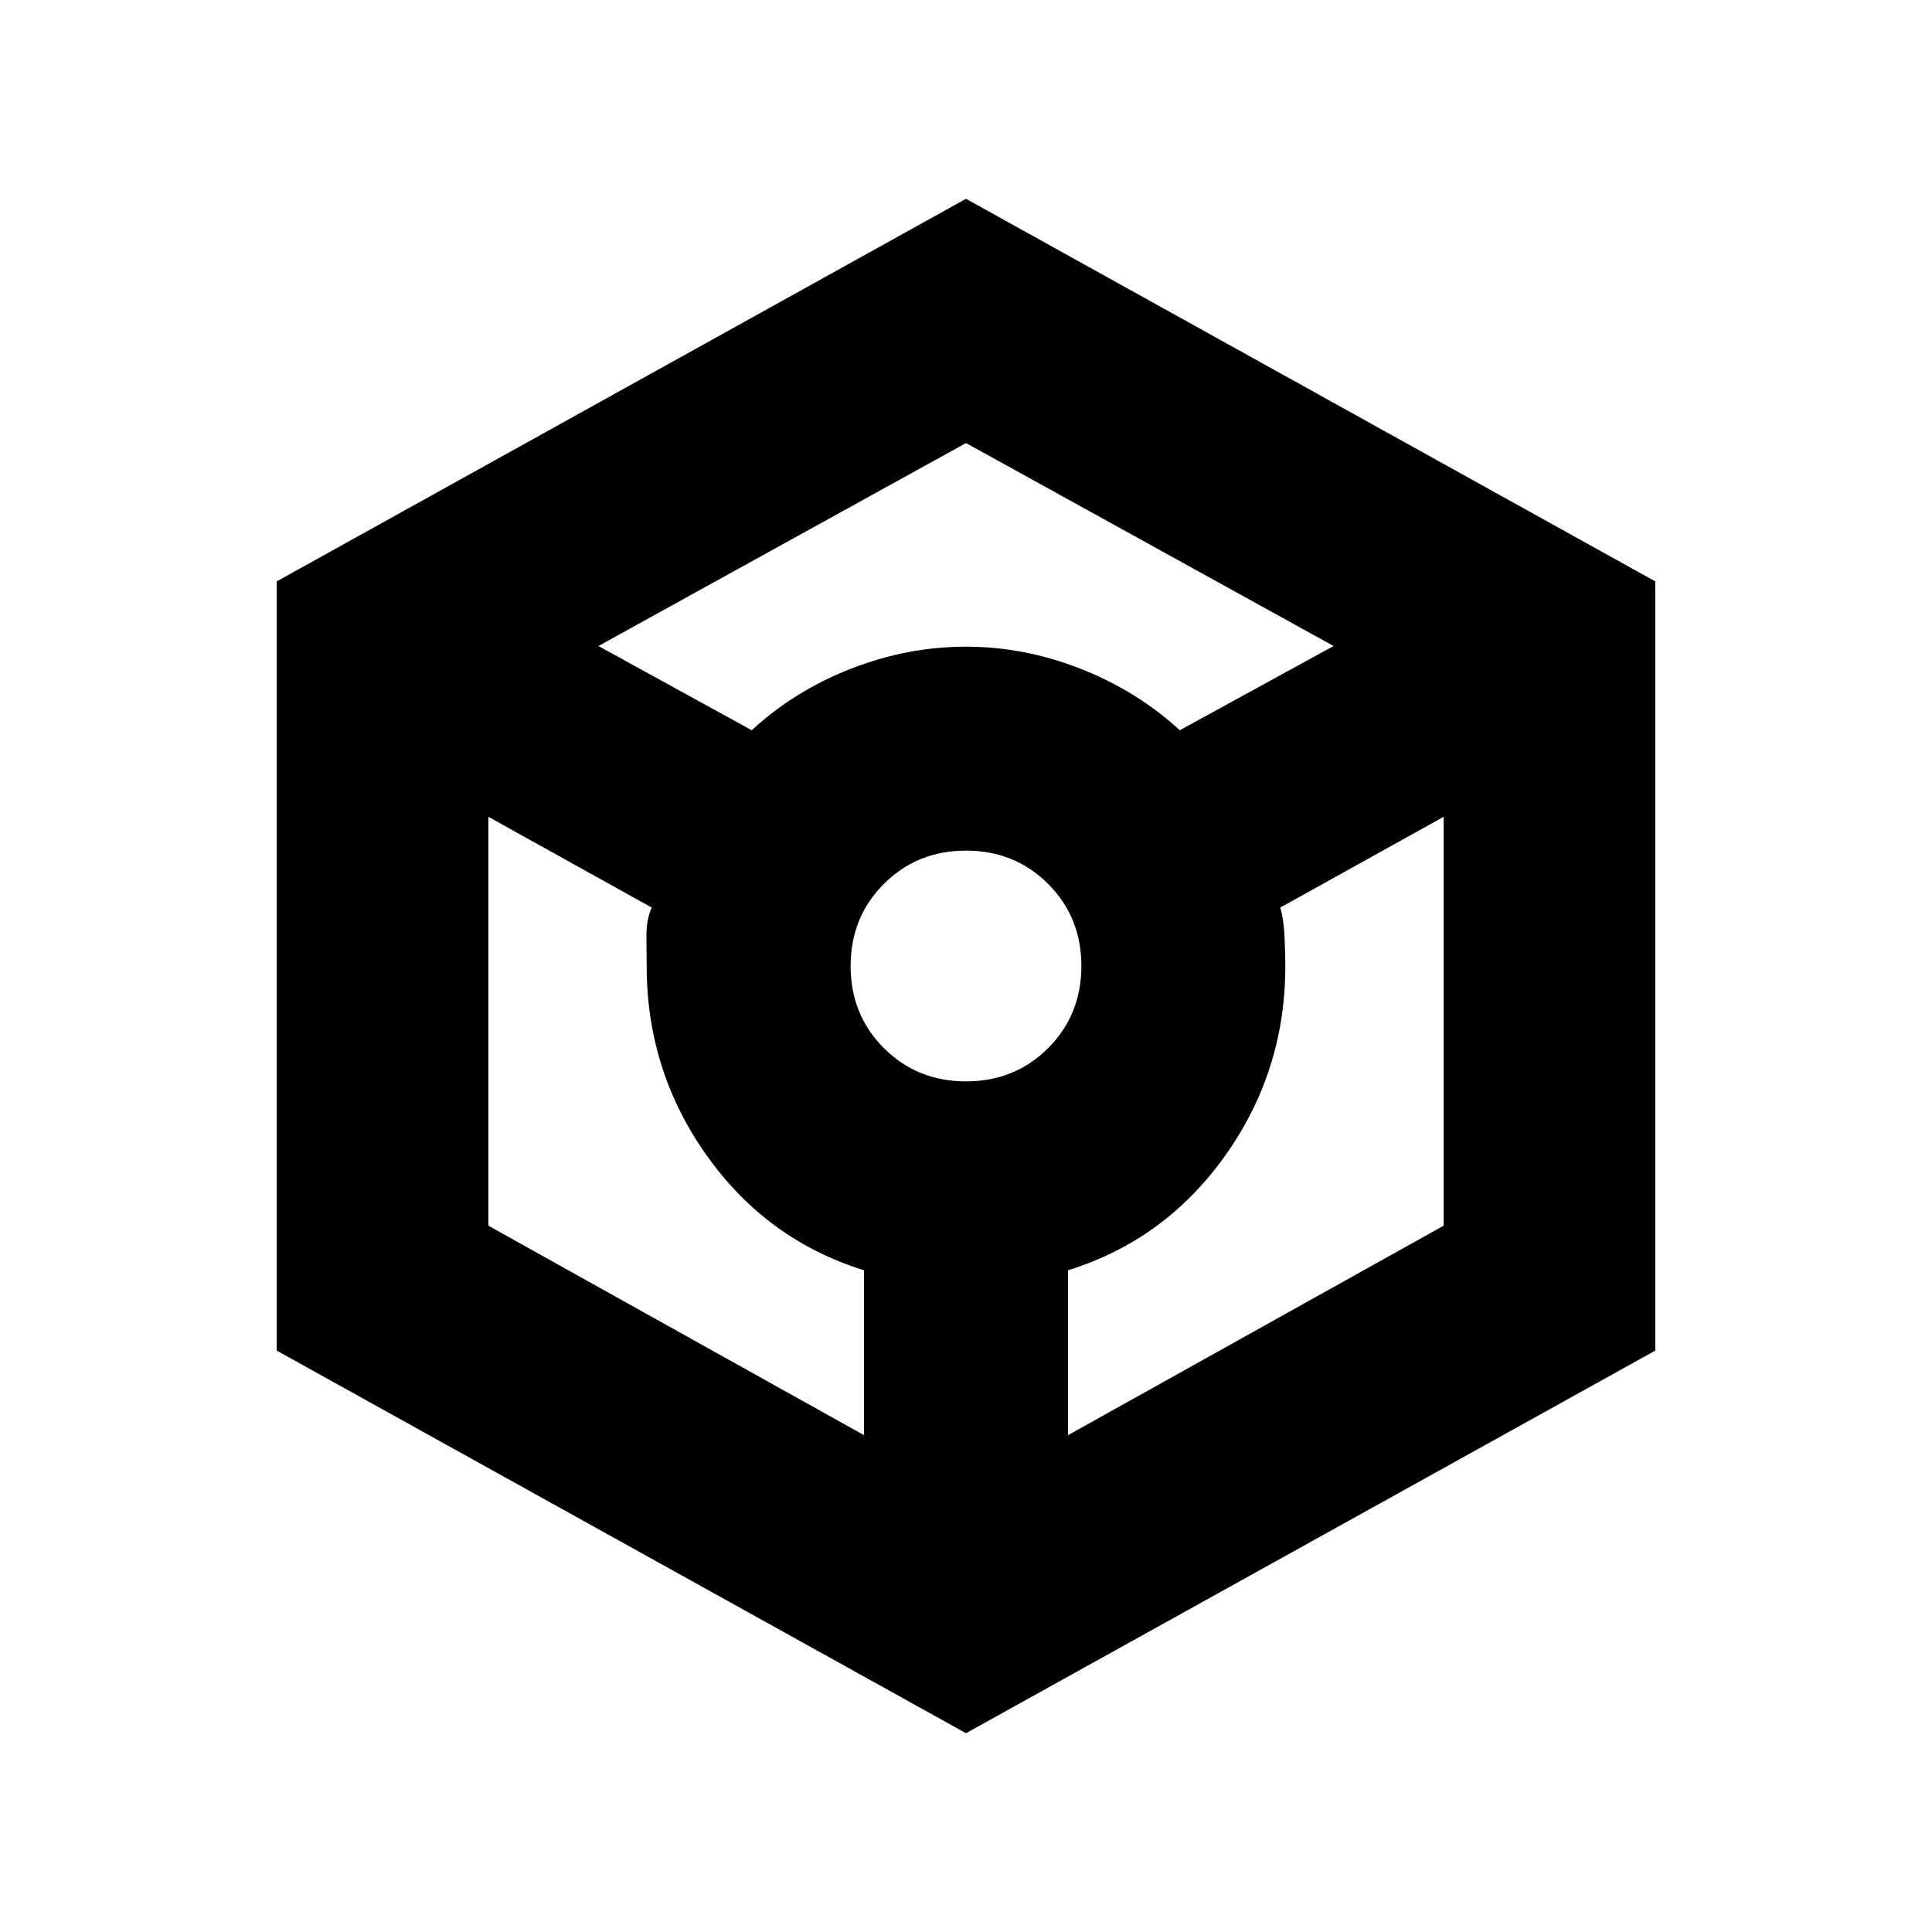 <svg xmlns="http://www.w3.org/2000/svg" height="20" viewBox="0 -960 960 960" width="20"><path d="M480-98.78 137.5-288.89v-382.22L480-861.22l342.5 190.11v382.22L480-98.78ZM373.52-597.15Q395-616.91 423-627.79q28-10.88 57-10.88t57 11q28 11 49.24 30.52L662.65-639 480-739.85 297.35-639l76.17 41.85Zm55.81 350.28v-81.93q-48.24-15-78.12-56.98-29.88-41.98-29.88-94.22 0-5.76-.12-14.4t2.64-14.64l-81.18-45.09v203.17l186.66 104.09ZM480-422.67q24.28 0 40.8-16.53 16.53-16.52 16.53-40.8 0-24.28-16.53-40.8-16.52-16.53-40.8-16.53-24.28 0-40.8 16.53-16.53 16.52-16.53 40.8 0 24.28 16.53 40.8 16.52 16.53 40.8 16.53Zm50.67 175.8 186.66-104.09v-203.17l-81.18 45.09q1.76 6 2.14 14.64.38 8.64.38 14.4 0 52.24-29.88 94.22t-78.12 56.98v81.93Z"/></svg>